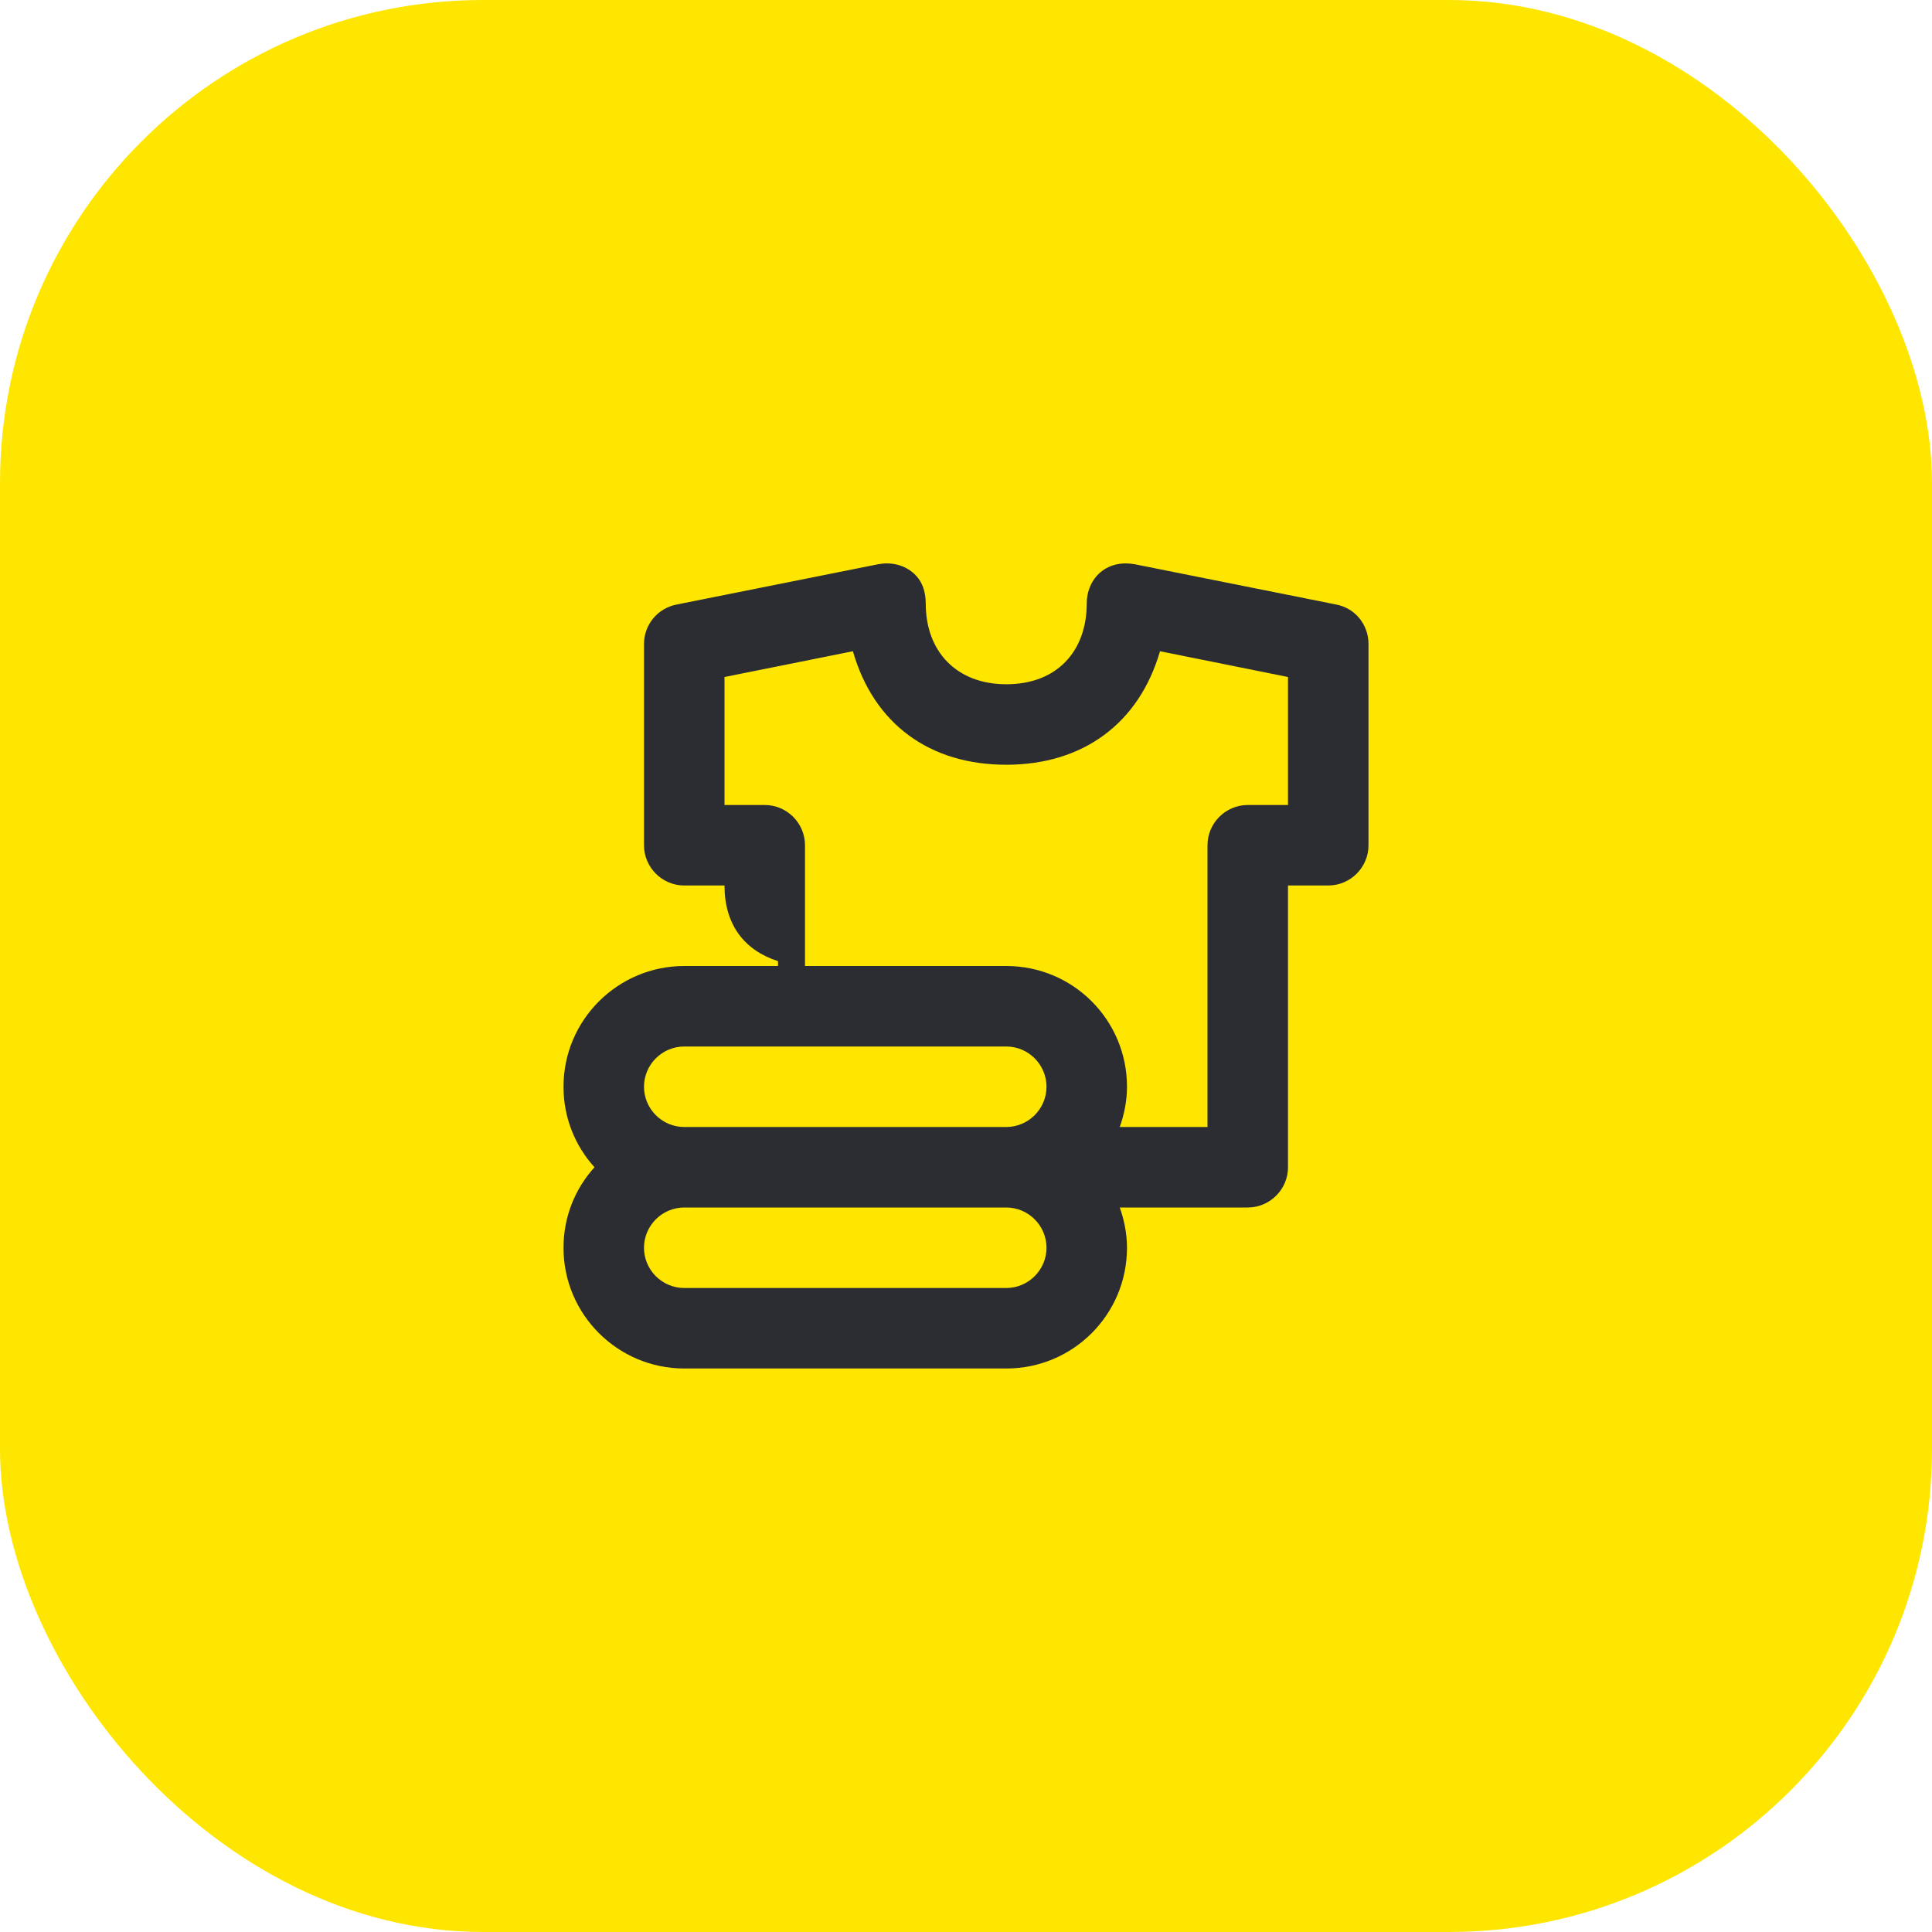<svg width="48" height="48" viewBox="0 0 48 48" fill="none" xmlns="http://www.w3.org/2000/svg">
<rect width="48" height="48" rx="12" fill="#FEE600"/>
<path d="M33.2 15.02L28.2 14.02C27.89 13.96 27.58 14.02 27.35 14.21C27.12 14.4 27 14.69 27 14.99C27 16.17 26.27 17 25 17C23.77 17 23 16.19 23 15C23 14.69 22.91 14.41 22.66 14.21C22.42 14.02 22.11 13.96 21.81 14.02L16.81 15.02C16.34 15.11 16 15.52 16 16V21C16 21.55 16.45 22 17 22H18C18 22.97 18.49 23.61 19.33 23.88V24H17C15.35 24 14 25.34 14 27C14 27.77 14.29 28.47 14.77 29C14.29 29.53 14 30.23 14 31C14 32.66 15.35 34 17 34H25C26.66 34 28 32.66 28 31C28 30.65 27.93 30.31 27.82 30H31C31.55 30 32 29.55 32 29V22H33C33.55 22 34 21.55 34 21V16C34 15.52 33.67 15.11 33.2 15.02ZM25 32H17C16.45 32 16 31.55 16 31C16 30.45 16.45 30 17 30H25C25.55 30 26 30.45 26 31C26 31.55 25.55 32 25 32ZM25 28H17C16.45 28 16 27.55 16 27C16 26.45 16.45 26 17 26H25C25.55 26 26 26.45 26 27C26 27.55 25.55 28 25 28ZM32 20H31C30.45 20 30 20.45 30 21V28H27.82C27.93 27.69 28 27.35 28 27C28 25.34 26.66 24 25 24H20V21C20 20.45 19.55 20 19 20H18V16.82L21.19 16.18C21.71 17.99 23.1 19 25 19C26.91 19 28.3 17.97 28.82 16.18L32 16.82V20Z" fill="#2B2D33"/>
</svg>
